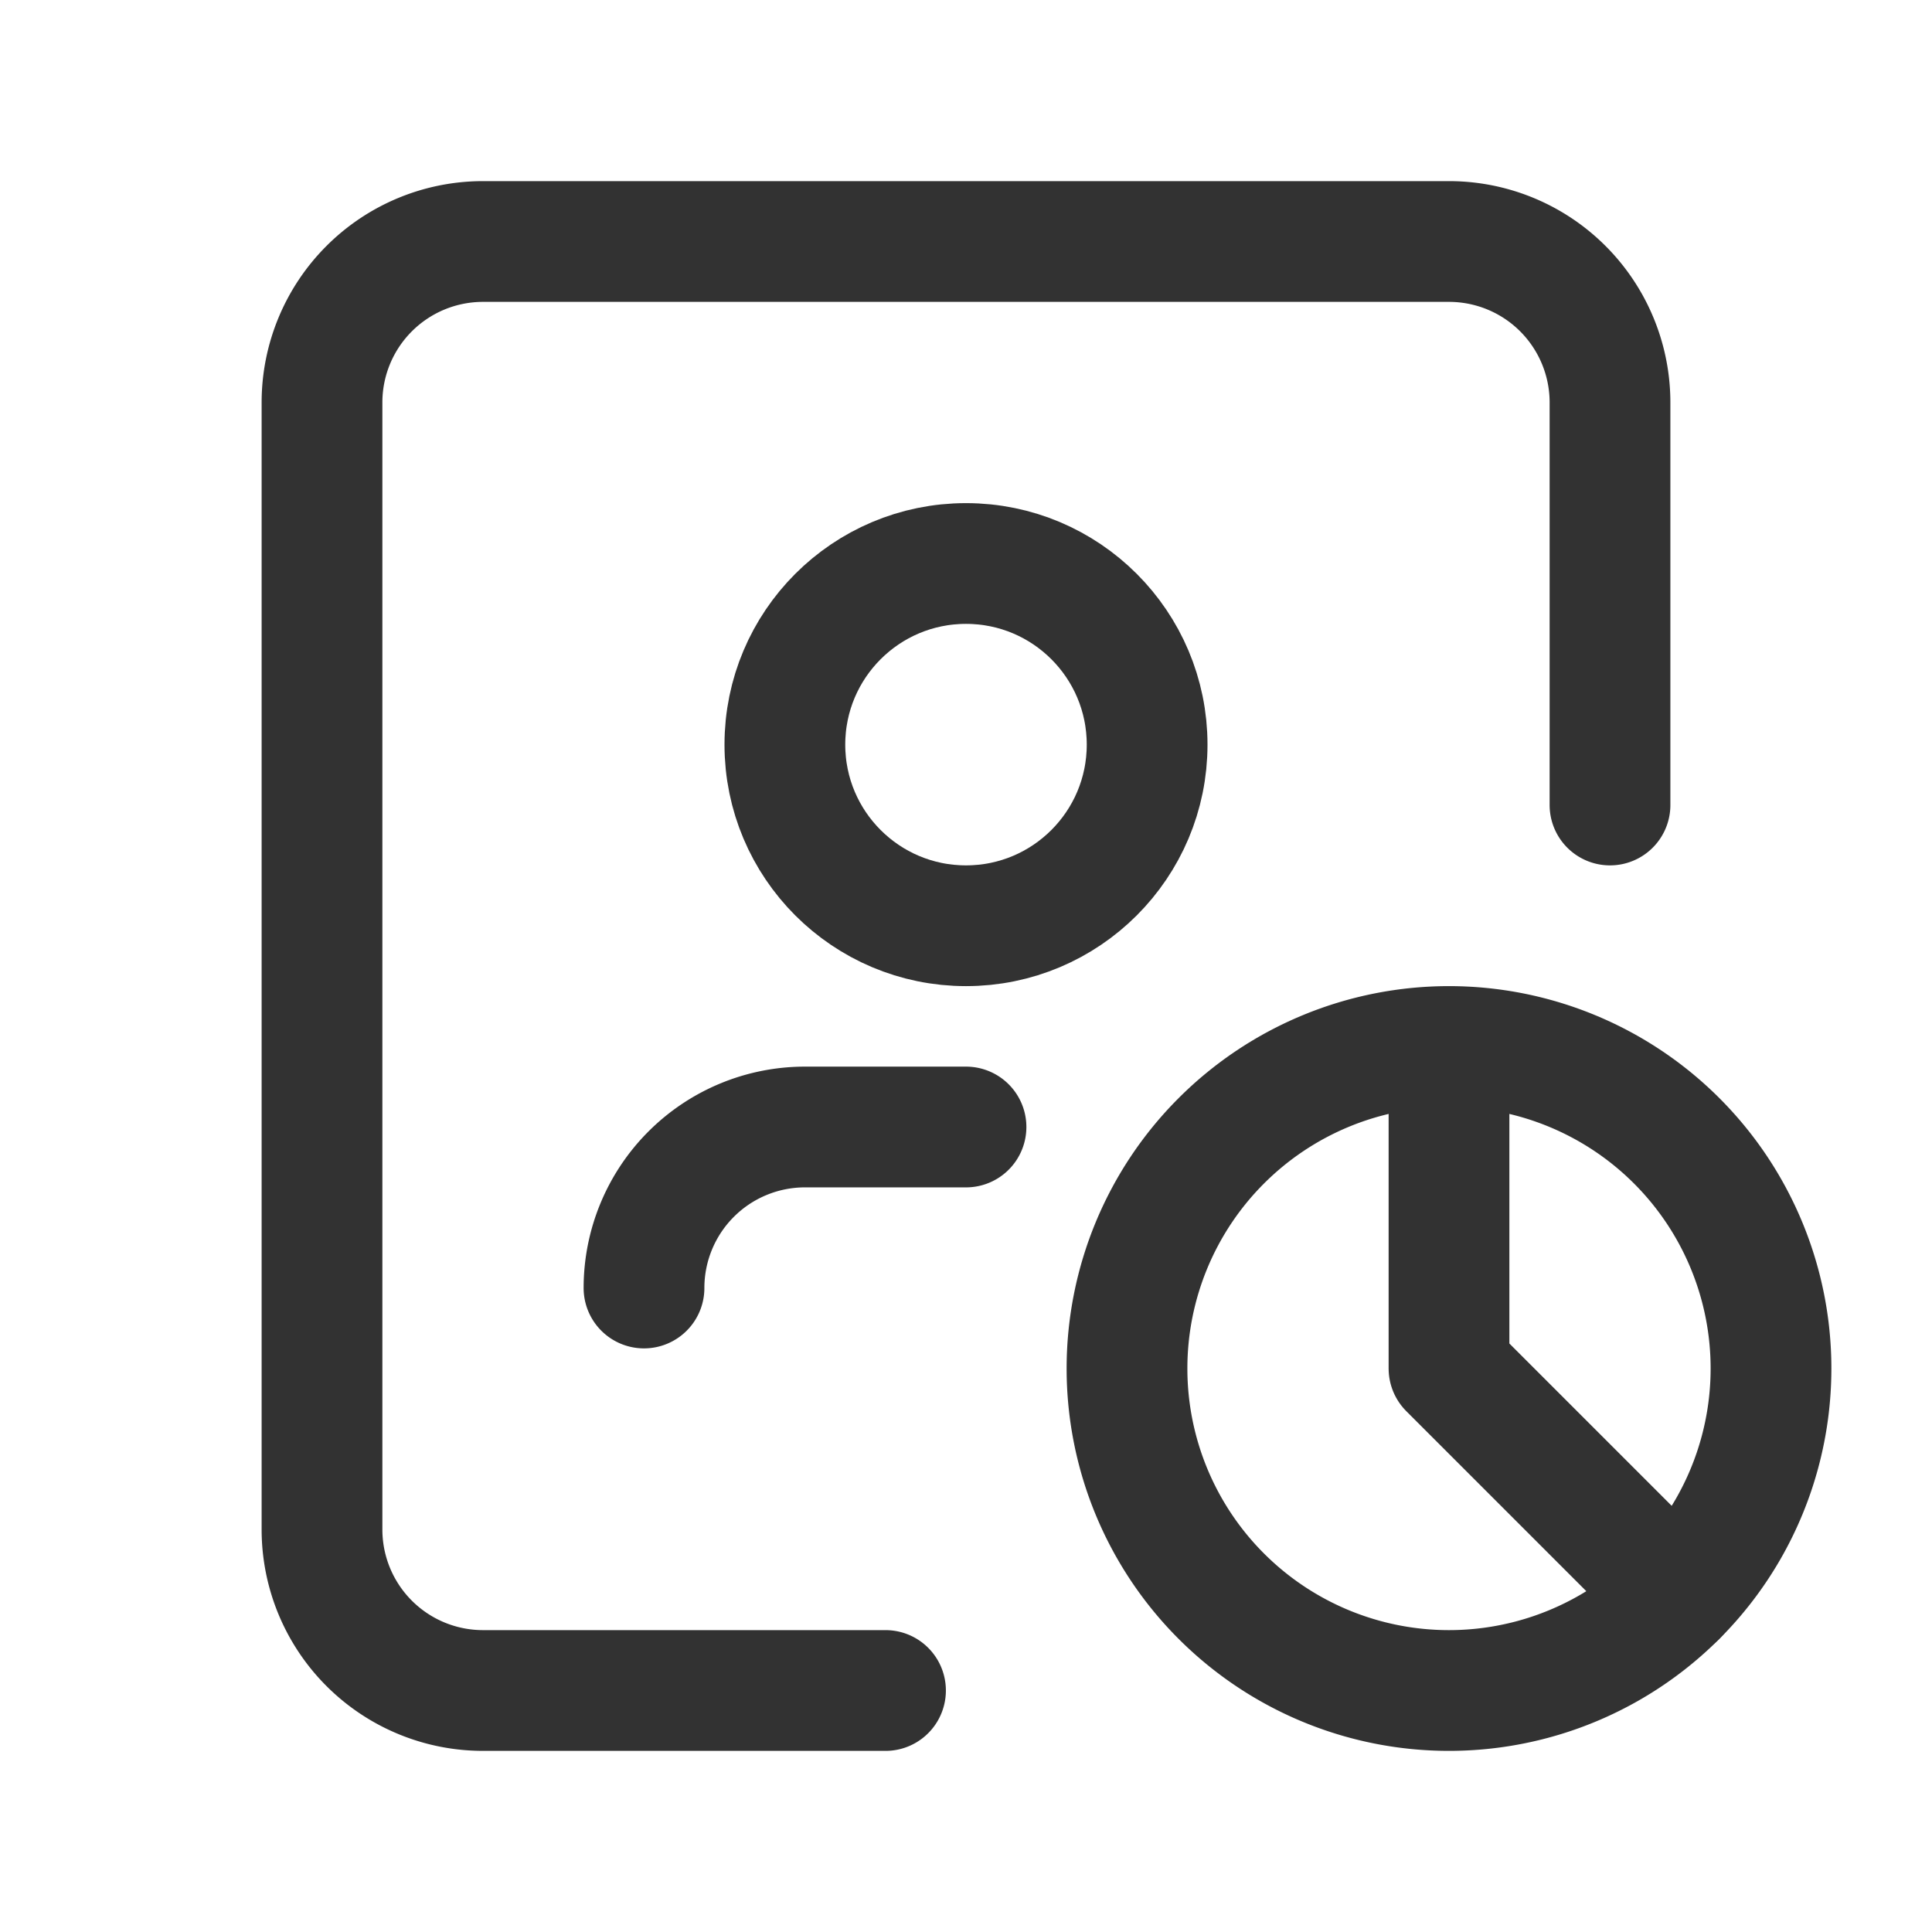 <svg id="Layer_3" data-name="Layer 3" xmlns="http://www.w3.org/2000/svg" viewBox="0 0 24 24"><path d="M24,24H0V0H24Z" fill="none"/><path d="M20,10V5a2,2,0,0,0-2-2H6A2,2,0,0,0,4,5V19a2,2,0,0,0,2,2h5" fill="none" stroke="#323232" stroke-linecap="round" stroke-linejoin="round" stroke-width="1.5"/><path d="M12,14H10a2,2,0,0,0-2,2H8" fill="none" stroke="#323232" stroke-linecap="round" stroke-linejoin="round" stroke-width="1.5"/><circle cx="12" cy="9.25" r="2.25" fill="none" stroke="#323232" stroke-linecap="round" stroke-linejoin="round" stroke-width="1.5"/><path d="M18,21a4,4,0,1,1,4-4,4,4,0,0,1-4,4" fill="none" stroke="#323232" stroke-linecap="round" stroke-linejoin="round" stroke-width="1.5"/><path d="M20.828,19.828,18,17V13.006" fill="none" stroke="#323232" stroke-linecap="round" stroke-linejoin="round" stroke-width="1.5"/></svg>